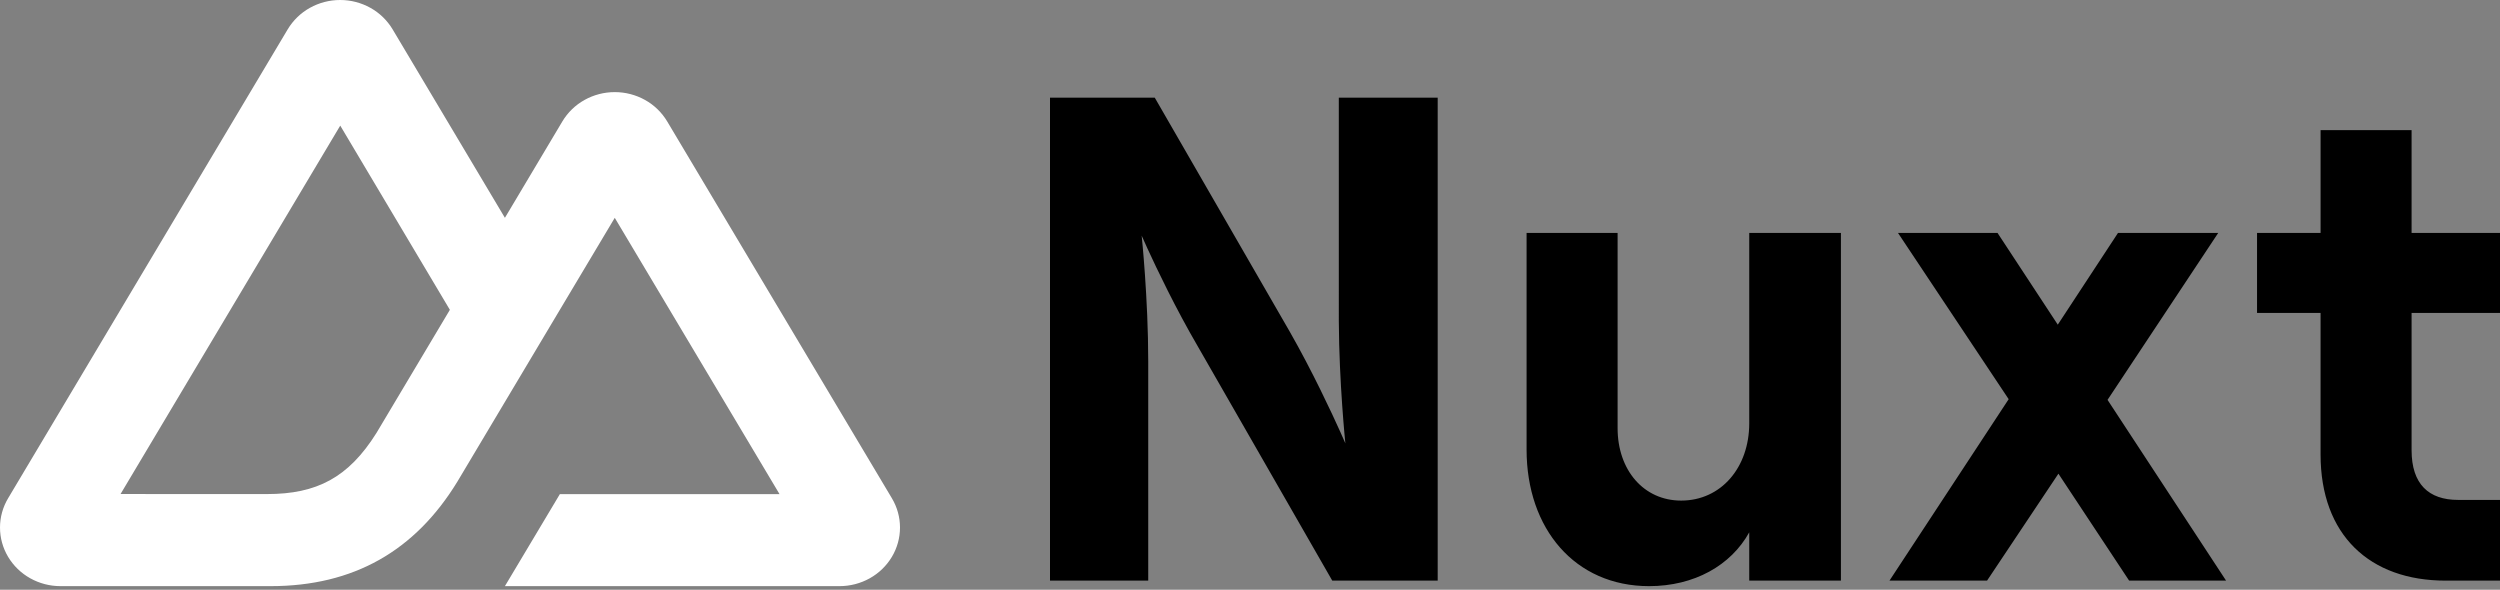 <svg width="195" height="46" viewBox="0 0 195 46" fill="none" xmlns="http://www.w3.org/2000/svg">
<rect x="0" y="0" width="195" height="46" fill="#808080" stroke="none"/>
<g clip-path="url(#clip0_333_134)">
<path d="M39.383 45.719H65.479C66.308 45.719 67.122 45.508 67.841 45.107C68.554 44.71 69.149 44.133 69.568 43.433C69.981 42.742 70.2 41.952 70.2 41.147C70.2 40.345 69.981 39.556 69.566 38.861L52.041 9.471C51.622 8.771 51.026 8.194 50.313 7.797C49.592 7.395 48.779 7.184 47.953 7.185C47.126 7.184 46.313 7.395 45.592 7.797C44.879 8.194 44.283 8.771 43.864 9.471L39.383 16.99L30.622 2.286C30.202 1.586 29.606 1.009 28.893 0.612C28.171 0.21 27.358 -0.001 26.532 1.53927e-06C25.705 -0.001 24.892 0.21 24.171 0.612C23.458 1.009 22.862 1.586 22.442 2.286L0.634 38.861C0.22 39.552 0.001 40.342 0 41.147C0 41.949 0.217 42.738 0.632 43.433C1.051 44.133 1.647 44.71 2.36 45.107C3.082 45.509 3.895 45.72 4.721 45.719H21.102C27.593 45.719 32.379 42.959 35.672 37.574L43.668 24.166L47.951 16.991L60.805 38.544H43.668L39.383 45.719ZM20.835 38.537L9.403 38.534L26.539 9.798L35.09 24.166L29.365 33.769C27.178 37.263 24.693 38.537 20.835 38.537Z" fill="white"/>
<path d="M81.9 45.289H89.562V28.176C89.562 23.279 89.051 18.382 89.051 18.382L89.503 19.386C90.216 20.94 91.701 24.061 93.445 27.046L103.916 45.288H112.14V7.62H104.427L104.428 25.055C104.449 29.845 104.938 34.58 104.938 34.58L104.552 33.707C103.87 32.192 102.356 28.941 100.596 25.862L90.073 7.62H81.9V45.289ZM136.441 18.167V33.02C136.441 36.464 134.245 39.046 131.128 39.046C128.217 39.046 126.173 36.679 126.173 33.396V18.167H119.073V35.064C119.073 41.253 122.853 45.719 128.625 45.719C132.15 45.719 135.01 44.105 136.441 41.522V45.289H143.592V18.167H136.441ZM164.388 31.19L173.022 18.167H165.205L160.507 25.324L155.806 18.167H148.042L156.676 31.136L147.379 45.289H154.99L160.557 36.948L166.073 45.289H173.634L164.388 31.19H164.388ZM181.004 18.167H176.049V24.41H181.004V35.441C181.004 41.737 184.835 45.289 190.761 45.289H195V38.993H191.731C189.433 38.993 188.104 37.755 188.104 35.118V24.409H195V18.167H188.104V10.149H181.005V18.167L181.004 18.167Z" fill="black"/>
</g>
<defs>
<clipPath id="clip0_333_134">
<rect width="195" height="46" fill="white"/>
</clipPath>
</defs>
</svg>
